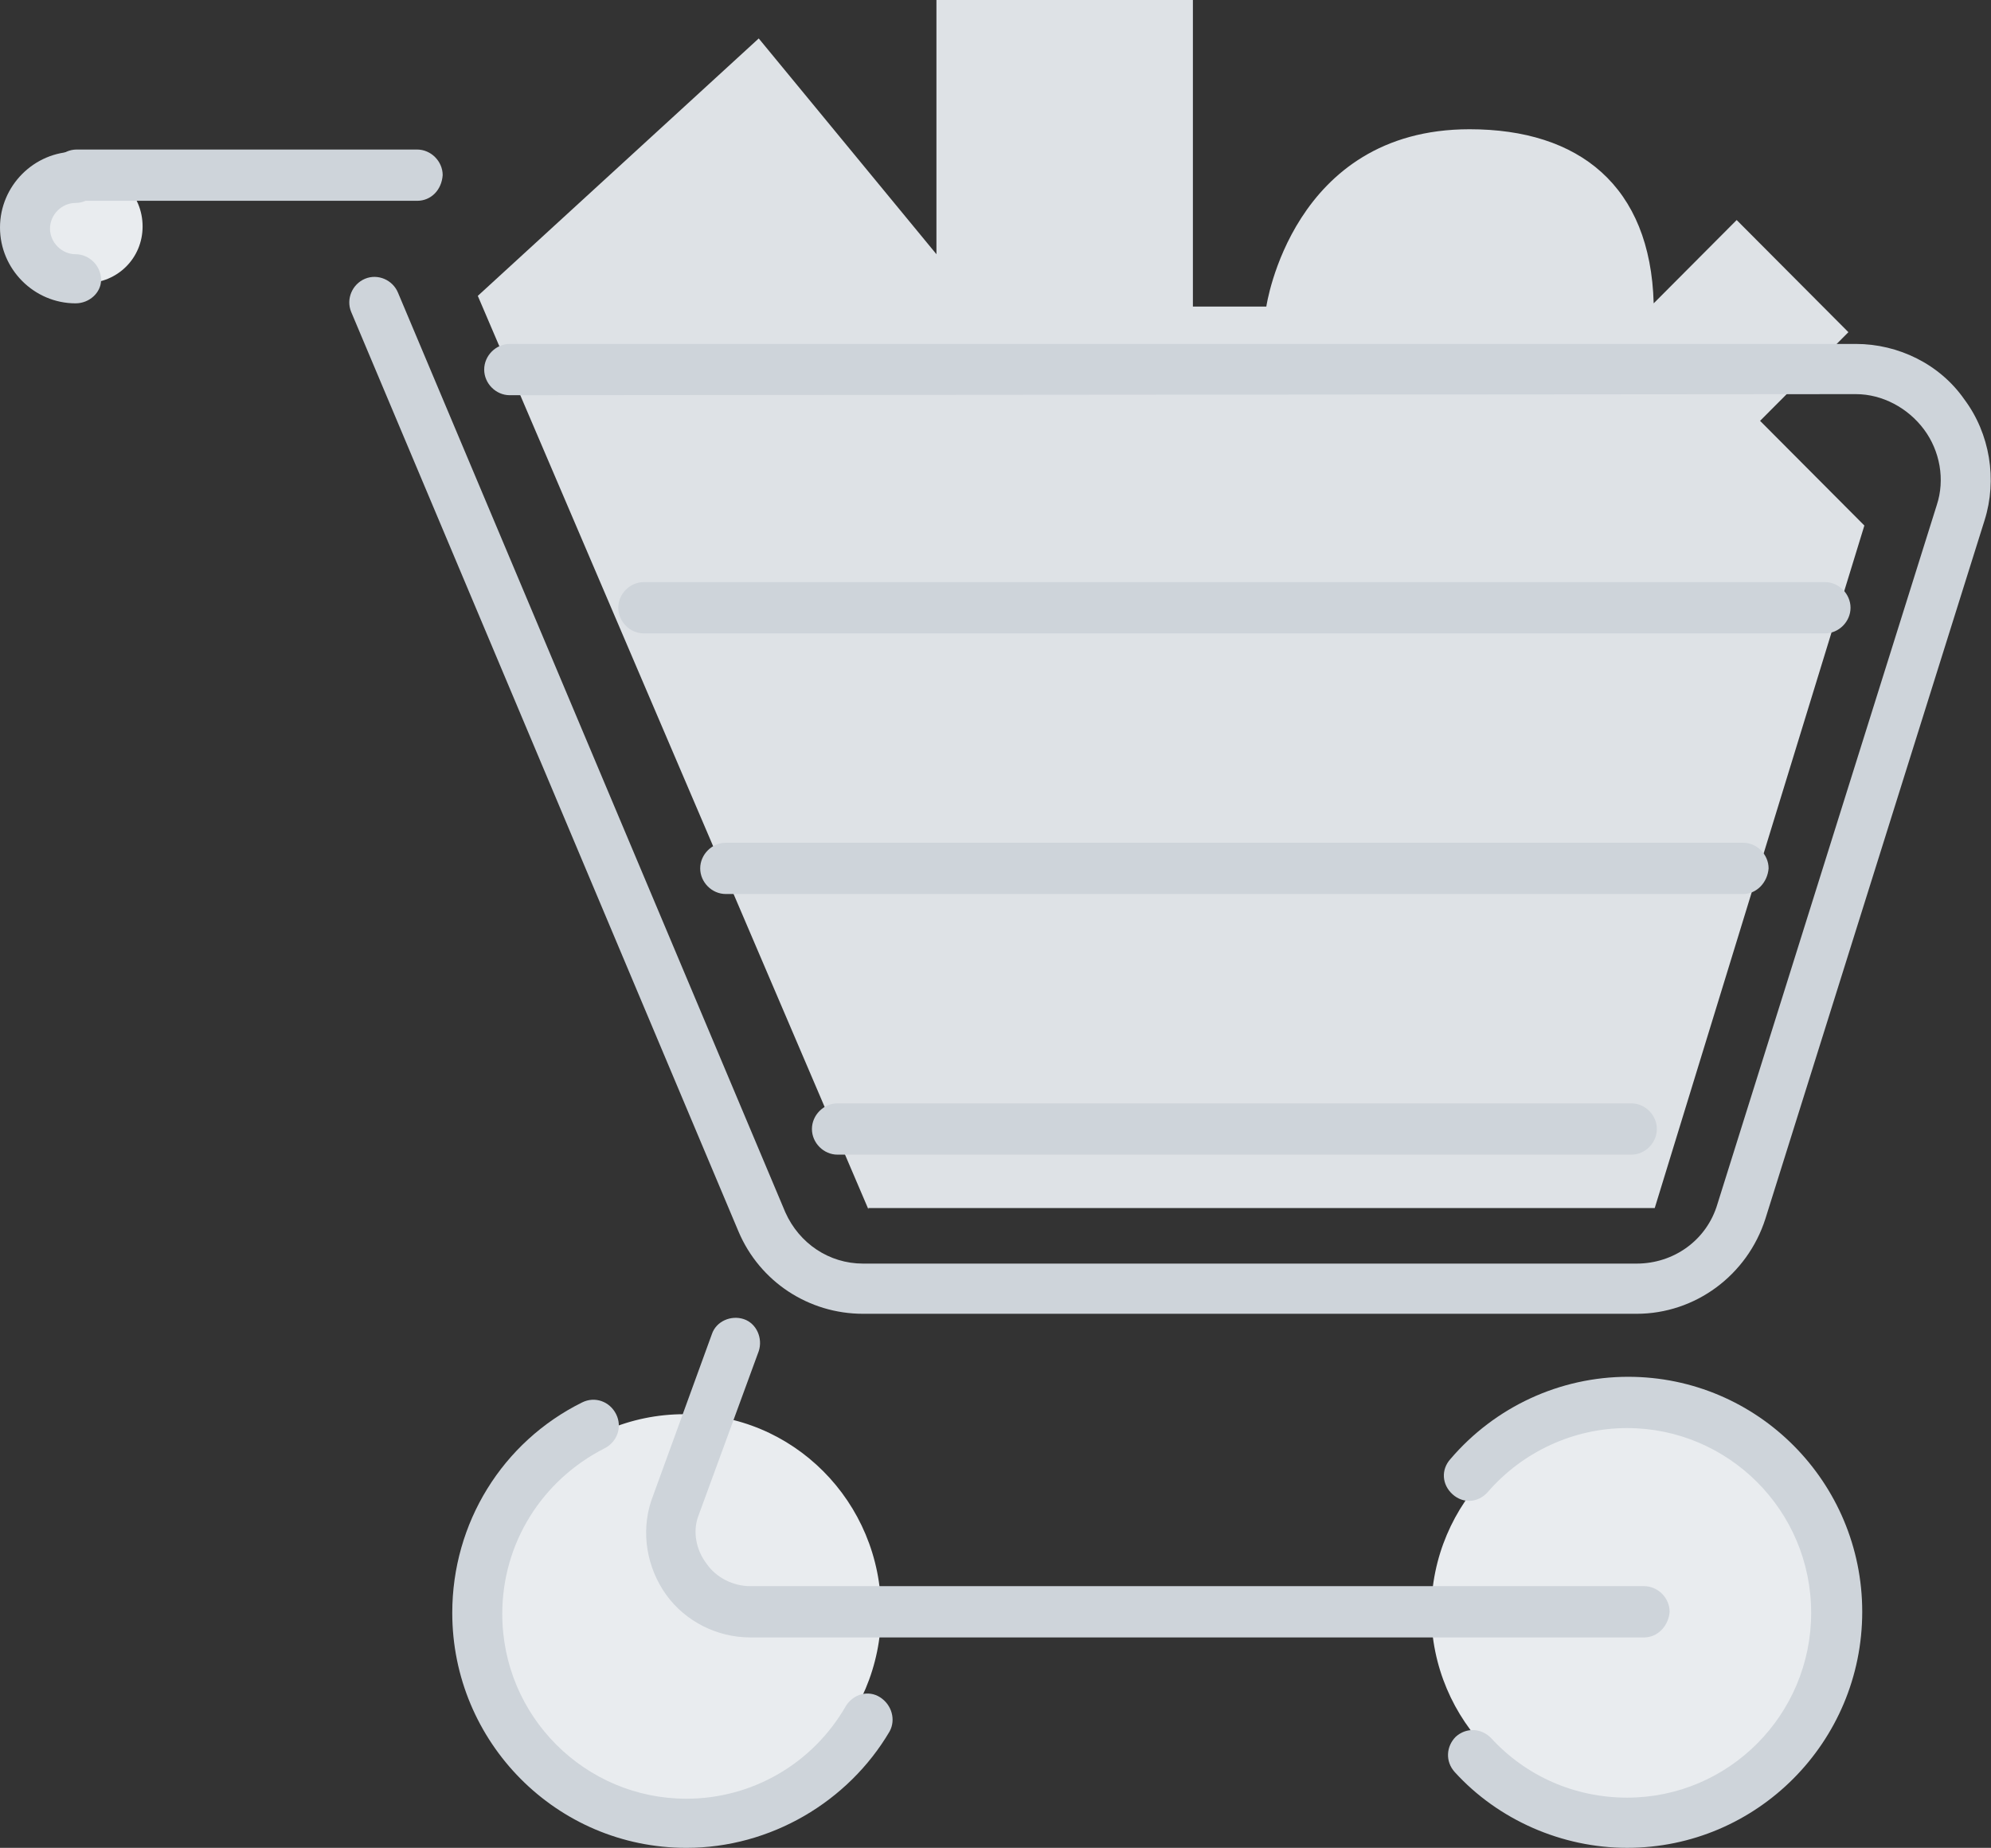 <svg width="111" height="103" viewBox="0 0 111 103" fill="none" xmlns="http://www.w3.org/2000/svg">
<rect x="0" y="0" width="111" height="103" fill="#333333" stroke="none"/>
<path d="M7.95 12.622C7.95 14.408 6.526 15.778 4.805 15.778C3.026 15.778 1.661 14.349 1.661 12.622C1.661 10.896 3.085 9.467 4.805 9.467C6.526 9.407 7.95 10.836 7.95 12.622Z" fill="#E9ECEF"/>
<path d="M48.41 67.397L26.638 16.492L42.3 2.143L52.207 14.17V0H66.505V17.087H70.599C70.599 17.087 72.022 7.204 81.93 7.204C88.041 7.204 92.016 10.36 92.194 16.909L96.821 12.265L103.05 18.516L98.126 23.458L103.94 29.293L92.253 67.337H48.41V67.397Z" fill="#DEE2E6"/>
<path d="M49.122 89.842C49.122 95.915 44.198 100.857 38.147 100.857C32.096 100.857 27.171 95.915 27.171 89.842C27.171 83.769 32.096 78.828 38.147 78.828C44.198 78.768 49.122 83.71 49.122 89.842Z" fill="#E9ECEF"/>
<path d="M101.745 89.842C101.745 95.915 96.821 100.857 90.77 100.857C84.719 100.857 79.794 95.915 79.794 89.842C79.794 83.769 84.719 78.828 90.77 78.828C96.821 78.768 101.745 83.71 101.745 89.842Z" fill="#E9ECEF"/>
<path d="M38.266 103C31.028 103 25.214 97.106 25.214 89.902C25.214 84.901 28.002 80.376 32.452 78.173C33.164 77.816 33.994 78.113 34.35 78.828C34.706 79.542 34.41 80.376 33.698 80.733C30.197 82.519 28.002 86.032 28.002 89.961C28.002 95.677 32.63 100.261 38.266 100.261C41.944 100.261 45.326 98.297 47.165 95.082C47.58 94.427 48.411 94.189 49.063 94.605C49.716 95.022 49.953 95.856 49.597 96.51C47.283 100.44 42.953 103 38.266 103Z" fill="#CED4DA"/>
<path d="M90.71 102.999C87.091 102.999 83.532 101.451 81.099 98.772C80.566 98.177 80.625 97.343 81.159 96.807C81.752 96.272 82.583 96.331 83.117 96.867C85.074 99.01 87.803 100.201 90.71 100.201C96.406 100.201 100.974 95.557 100.974 89.901C100.974 84.185 96.346 79.601 90.71 79.601C87.744 79.601 84.896 80.911 82.939 83.173C82.405 83.769 81.574 83.828 80.981 83.292C80.388 82.757 80.328 81.923 80.862 81.328C83.354 78.41 86.973 76.743 90.77 76.743C98.007 76.743 103.821 82.637 103.821 89.841C103.821 97.105 97.948 102.999 90.71 102.999Z" fill="#CED4DA"/>
<path d="M91.659 91.271H41.825C39.986 91.271 38.206 90.378 37.138 88.889C36.071 87.401 35.715 85.436 36.308 83.65L39.689 74.362C39.927 73.648 40.757 73.29 41.469 73.529C42.181 73.767 42.537 74.6 42.3 75.315L38.918 84.543C38.621 85.376 38.8 86.389 39.393 87.163C39.927 87.937 40.876 88.413 41.825 88.413H91.659C92.431 88.413 93.083 89.068 93.083 89.842C93.024 90.616 92.431 91.271 91.659 91.271Z" fill="#CED4DA"/>
<path d="M4.212 16.908C1.898 16.908 0 15.003 0 12.681C0 10.359 1.898 8.454 4.212 8.454C4.983 8.454 5.636 9.109 5.636 9.883C5.636 10.657 4.983 11.312 4.212 11.312C3.441 11.312 2.788 11.967 2.788 12.741C2.788 13.515 3.441 14.17 4.212 14.17C4.983 14.17 5.636 14.825 5.636 15.599C5.636 16.313 4.983 16.908 4.212 16.908Z" fill="#CED4DA"/>
<path d="M91.244 73.231H48.114C45.088 73.231 42.359 71.445 41.173 68.647L19.578 17.385C19.281 16.67 19.637 15.837 20.349 15.539C21.061 15.241 21.892 15.598 22.188 16.313L43.783 67.575C44.554 69.301 46.215 70.433 48.114 70.433H91.244C93.321 70.433 95.16 69.123 95.753 67.099L107.974 28.161C108.449 26.732 108.152 25.125 107.262 23.934C106.373 22.743 104.949 21.969 103.465 21.969L28.417 22.029C27.646 22.029 26.994 21.374 26.994 20.6C26.994 19.826 27.646 19.171 28.417 19.171H103.465C105.839 19.171 108.152 20.302 109.517 22.267C110.941 24.172 111.356 26.732 110.644 28.994L98.423 67.932C97.414 71.088 94.507 73.231 91.244 73.231ZM23.256 11.193H4.271C3.5 11.193 2.848 10.538 2.848 9.764C2.848 8.99 3.5 8.335 4.271 8.335H23.256C24.027 8.335 24.68 8.99 24.68 9.764C24.62 10.597 24.027 11.193 23.256 11.193Z" fill="#CED4DA"/>
<path d="M101.745 35.305H35.893C35.121 35.305 34.469 34.65 34.469 33.876C34.469 33.102 35.121 32.447 35.893 32.447H101.745C102.516 32.447 103.169 33.102 103.169 33.876C103.169 34.65 102.516 35.305 101.745 35.305Z" fill="#CED4DA"/>
<path d="M97.177 49.832H40.461C39.69 49.832 39.037 49.178 39.037 48.404C39.037 47.63 39.69 46.975 40.461 46.975H97.177C97.948 46.975 98.601 47.63 98.601 48.404C98.542 49.178 97.948 49.832 97.177 49.832Z" fill="#CED4DA"/>
<path d="M90.948 64.36H46.69C45.919 64.36 45.266 63.705 45.266 62.931C45.266 62.157 45.919 61.502 46.69 61.502H90.948C91.719 61.502 92.371 62.157 92.371 62.931C92.371 63.705 91.719 64.36 90.948 64.36Z" fill="#CED4DA"/>
</svg>
